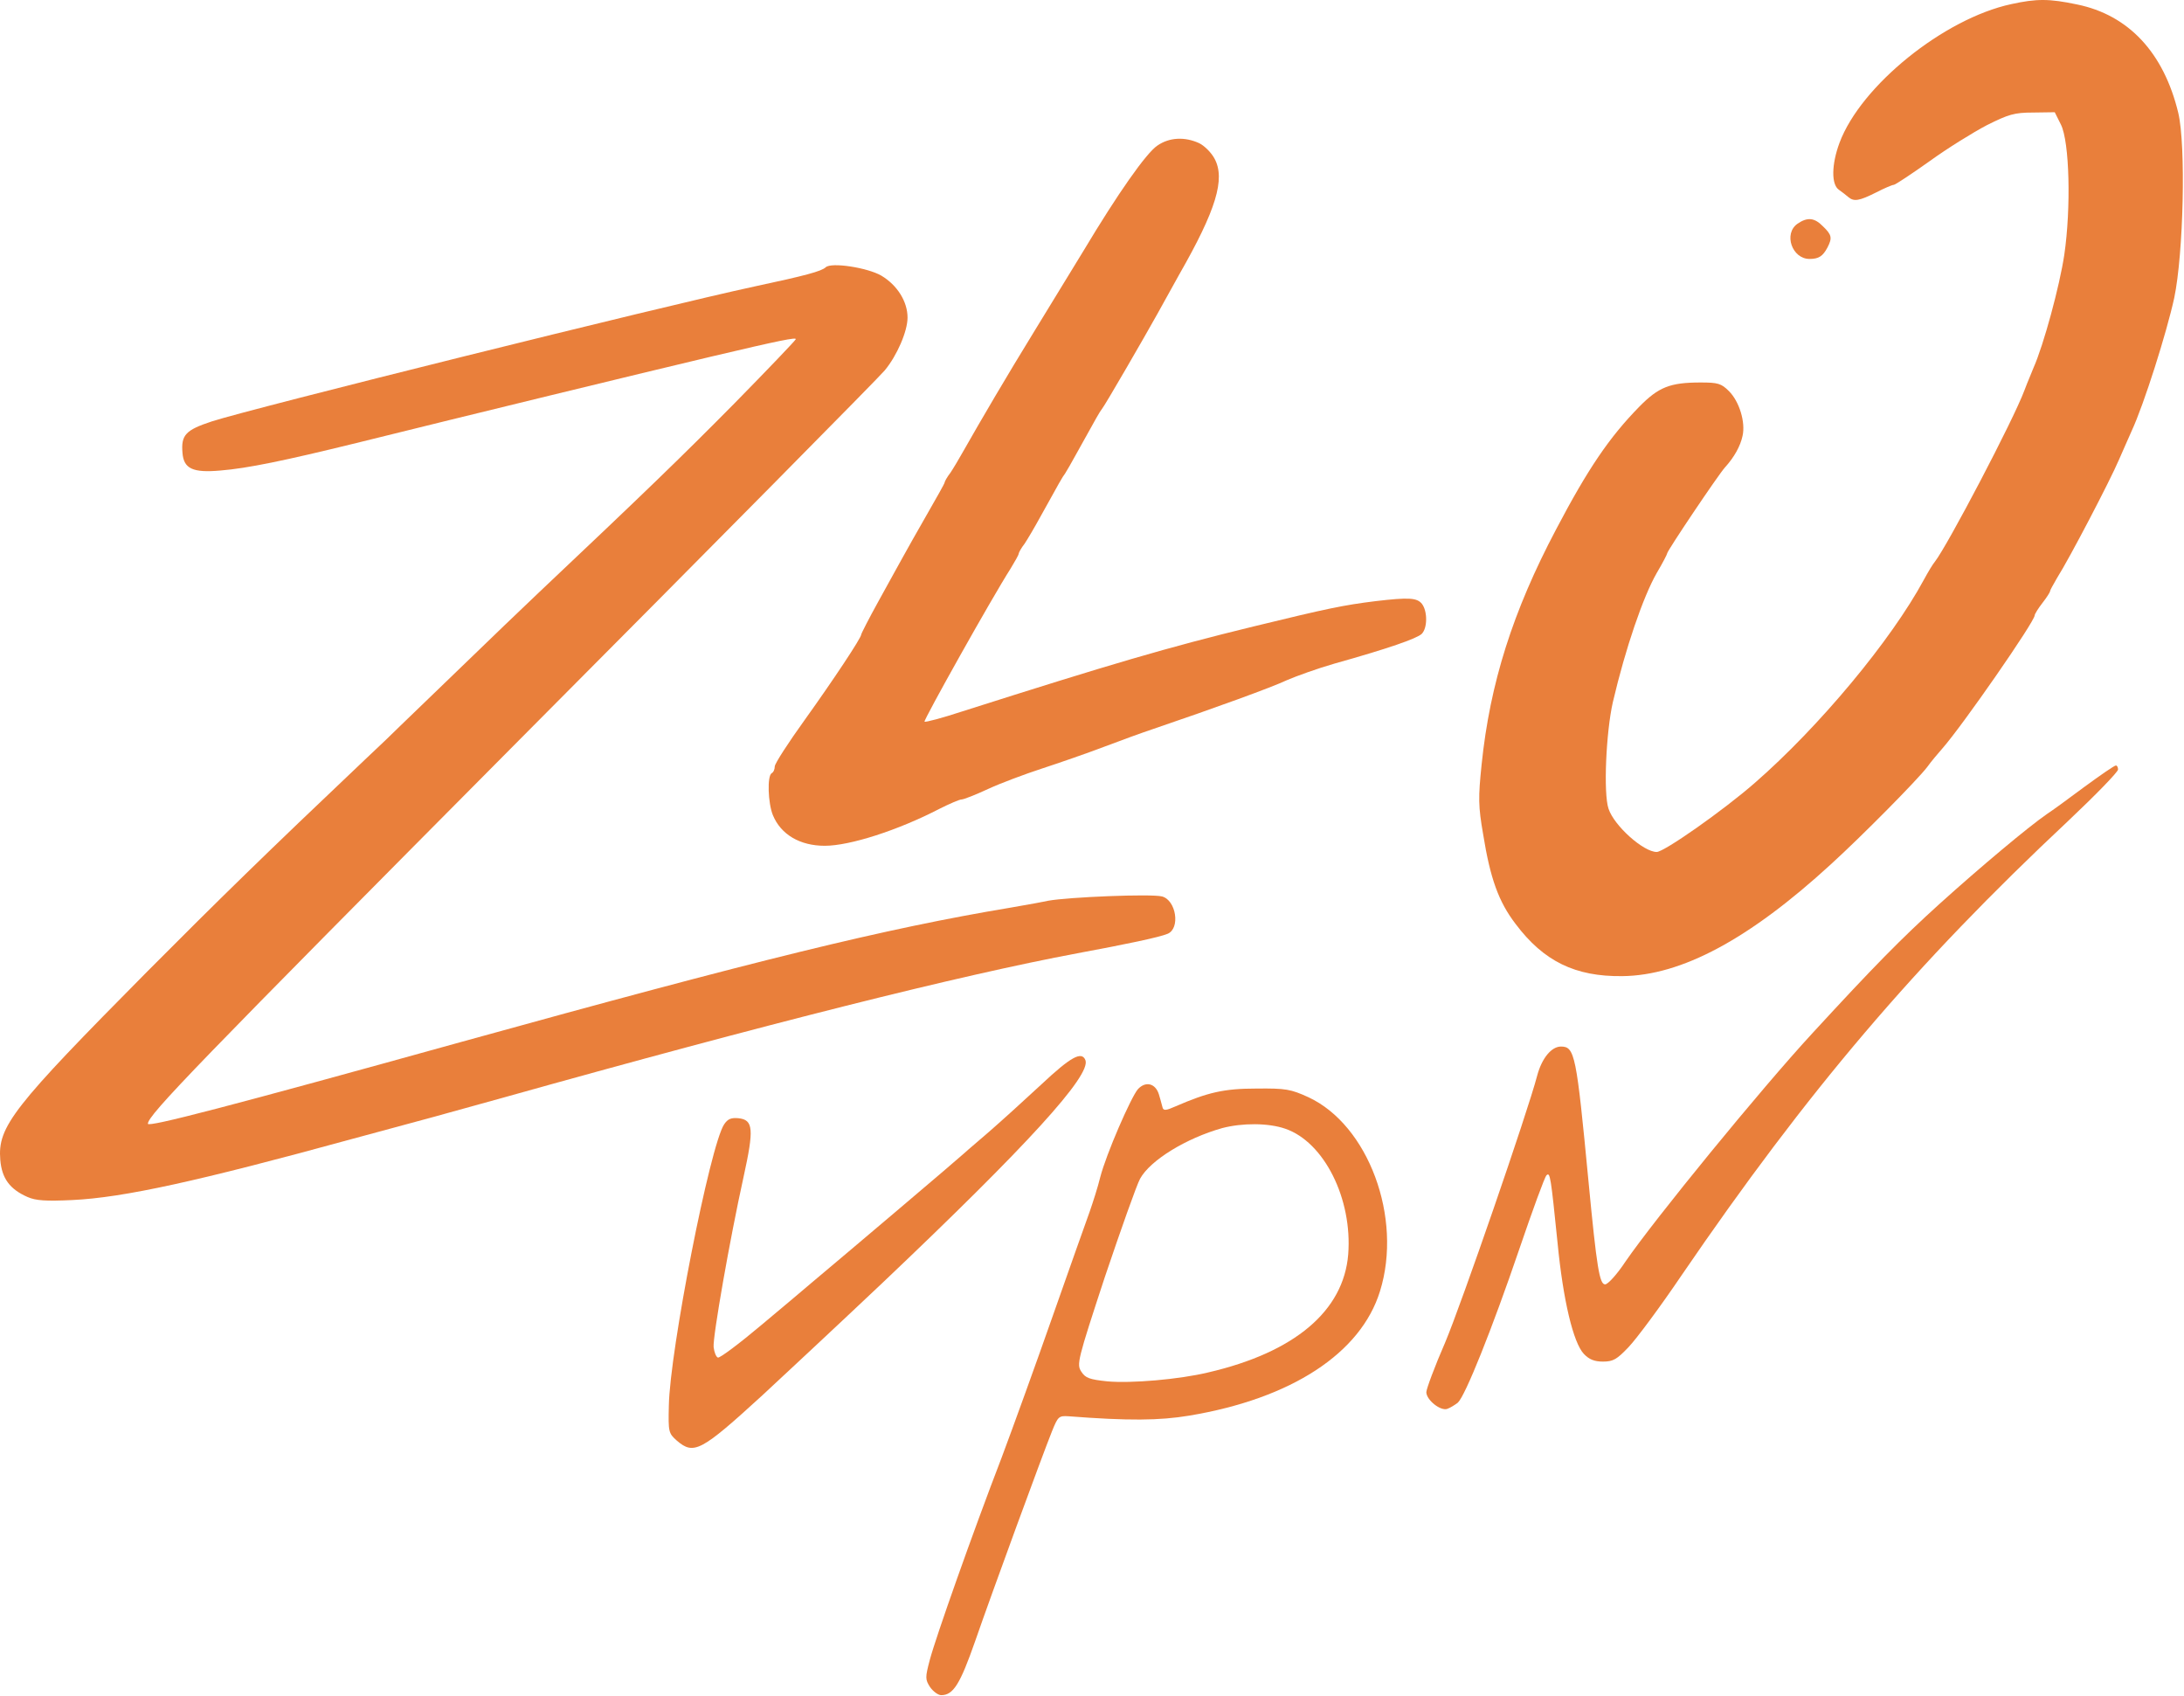 <svg width="943" height="732" viewBox="0 0 943 732" fill="none" xmlns="http://www.w3.org/2000/svg">
<path d="M896.791 1.917C919.057 6.45 934.257 22.717 940.524 48.717C943.857 62.717 942.791 109.384 938.791 128.584C935.457 143.784 925.724 174.584 920.391 186.05C919.612 187.831 918.717 189.843 917.861 191.768L917.851 191.79C916.659 194.47 915.544 196.978 914.924 198.45C911.057 207.517 893.591 240.984 888.257 249.384L887.915 249.983C886.454 252.537 885.191 254.746 885.191 255.117C885.191 255.65 883.724 257.917 881.857 260.317C879.991 262.717 878.524 265.117 878.524 265.65C878.524 268.317 847.457 313.117 838.657 323.117C836.791 325.25 833.724 328.85 832.124 331.117C827.724 336.85 803.857 360.984 790.524 373.117C755.191 405.517 725.991 421.117 700.524 421.384C680.124 421.65 666.524 414.984 654.391 398.85C647.057 389.25 643.457 379.25 640.391 360.184C638.257 347.917 638.257 344.317 639.724 330.05C643.324 294.984 653.191 263.917 671.857 228.584C685.591 202.45 694.791 188.85 707.857 175.517C716.124 167.117 721.057 165.117 734.257 165.117C741.724 165.117 743.191 165.517 746.524 168.85C751.057 173.384 753.724 182.317 752.391 188.184C751.457 192.584 748.791 197.384 744.791 201.784C741.991 204.85 719.857 237.784 719.857 238.85C719.857 239.25 717.857 243.117 715.324 247.384C709.457 257.65 701.857 279.784 696.391 303.117C693.457 316.05 692.257 342.45 694.524 349.117C696.924 356.45 709.591 367.784 715.324 367.784C718.524 367.784 743.991 349.917 757.591 338.05C785.591 313.65 816.524 276.45 830.657 250.317C832.391 247.117 834.524 243.517 835.457 242.45C840.791 235.65 869.324 181.384 874.124 168.45C874.773 166.666 875.718 164.388 876.569 162.337C877.116 161.017 877.625 159.79 877.991 158.85C882.391 148.984 889.324 123.384 891.324 109.917C894.257 89.784 893.591 61.25 889.857 53.784L887.191 48.45L877.857 48.584C869.724 48.584 867.191 49.384 857.857 54.05C851.991 57.117 840.791 64.05 833.057 69.65C825.191 75.25 818.257 79.784 817.724 79.784C817.057 79.784 813.591 81.25 809.991 83.117C802.791 86.717 800.524 87.117 798.124 85.117C797.191 84.317 795.324 82.85 793.991 81.917C790.657 79.65 790.791 70.984 794.257 61.65C803.457 36.984 839.324 8.05 868.391 1.784C879.324 -0.616 884.791 -0.616 896.791 1.917Z" fill="#e97f3b"/>
<path d="M517.724 61.784C519.991 62.85 523.057 65.917 524.391 68.45C529.191 77.25 525.057 90.717 509.191 118.45C506.124 123.917 501.857 131.65 499.724 135.517C494.391 145.117 477.191 174.85 475.857 176.45C474.828 177.736 473.427 180.263 466.03 193.603L465.191 195.117C462.791 199.517 460.391 203.65 459.857 204.45C458.791 205.784 457.457 208.184 449.191 223.117C446.791 227.517 443.724 232.717 442.391 234.717C440.924 236.584 439.857 238.584 439.857 238.984C439.857 239.517 438.257 242.317 436.391 245.384C428.124 258.317 398.657 310.984 399.191 311.517C399.457 311.917 406.924 309.917 415.457 307.117C479.991 286.584 503.991 279.517 541.191 270.45C573.457 262.584 579.991 261.25 593.857 259.517C608.524 257.784 611.857 258.05 613.991 260.717C616.391 263.917 616.391 271.117 613.857 273.65C611.724 275.65 599.591 279.917 576.257 286.45C568.791 288.584 559.591 291.917 555.591 293.65C549.457 296.584 524.924 305.517 497.857 314.717C493.457 316.184 483.857 319.65 476.524 322.45C469.191 325.25 457.191 329.384 449.857 331.784C442.524 334.184 432.124 338.05 426.657 340.584C421.191 343.117 416.124 345.117 415.191 345.117C414.257 345.117 409.991 346.984 405.724 349.117C387.724 358.45 366.924 365.117 356.124 365.117C345.457 365.117 337.191 360.317 333.724 351.917C331.591 346.717 331.191 334.984 333.191 333.784C333.991 333.384 334.524 332.05 334.524 330.85C334.524 329.65 340.391 320.584 347.591 310.584C359.724 293.65 371.857 275.384 371.857 273.917C371.857 273.517 375.191 266.984 379.324 259.517C381.937 254.713 384.816 249.536 386.984 245.636L387 245.608C388.255 243.351 389.271 241.525 389.857 240.45C391.457 237.517 396.124 229.25 400.257 222.05C404.391 214.85 407.857 208.717 407.857 208.317C407.857 207.917 408.924 205.917 410.391 204.05C411.724 202.05 414.257 197.784 416.124 194.45C423.457 181.517 434.791 162.184 446.524 143.117C449.843 137.716 453.796 131.235 457.549 125.085L457.582 125.031L457.59 125.017C461.511 118.591 465.207 112.532 467.724 108.45C482.657 83.517 494.924 66.05 499.724 62.85C504.924 59.25 511.591 58.984 517.724 61.784Z" fill="#e97f3b"/>
<path d="M787.191 97.784C790.924 101.384 791.191 102.717 789.057 106.85C787.057 110.584 785.324 111.784 781.324 111.784C773.724 111.784 769.991 100.85 776.124 96.584C780.391 93.65 783.457 93.917 787.191 97.784Z" fill="#e97f3b"/>
<path d="M380.524 118.984C387.457 123.117 391.857 130.184 391.857 137.117C391.857 142.984 387.324 153.517 381.991 159.917C379.991 162.45 309.057 234.184 224.391 319.25C84.791 459.784 63.857 481.384 63.857 485.117C63.857 486.717 98.791 477.65 199.191 449.784C326.924 414.45 381.991 400.85 436.524 391.784C437.908 391.535 439.434 391.268 440.995 390.994C445.301 390.24 449.882 389.437 452.524 388.85C461.191 387.25 497.057 385.784 501.724 386.984C507.857 388.584 509.724 400.85 504.124 403.117C500.657 404.584 486.791 407.517 465.191 411.517C414.657 420.984 331.724 441.784 216.524 474.05C208.169 476.329 199.274 478.81 193.448 480.435C191.092 481.093 189.237 481.61 188.124 481.917C186.464 482.36 182.713 483.377 177.759 484.72L177.687 484.74C170.713 486.631 161.373 489.163 152.124 491.65C85.457 509.917 53.457 516.984 31.191 518.05C19.857 518.584 15.457 518.317 11.857 516.717C4.257 513.384 0.791 508.717 0.124 500.717C-1.076 486.317 5.457 478.05 63.724 419.25C94.791 388.05 114.257 368.984 157.724 327.784C163.591 322.317 170.524 315.65 173.057 313.117C175.489 310.807 185.569 301.07 196.223 290.779L199.324 287.784C211.057 276.45 225.991 262.05 232.657 255.784C278.391 212.584 294.124 197.384 317.191 174.05C331.457 159.517 343.324 147.117 343.591 146.45C343.991 145.517 337.057 146.85 307.191 153.917C276.791 161.117 203.324 178.984 153.857 191.25C122.924 198.85 106.791 202.184 95.191 203.117C83.191 204.184 79.324 202.317 78.791 195.517C78.124 187.784 80.124 185.65 91.457 181.917C108.657 176.317 286.124 132.184 325.857 123.65C347.724 118.984 354.657 117.117 356.524 115.384C358.924 113.117 374.524 115.517 380.524 118.984Z" fill="#e97f3b"/>
<path d="M914.524 332.184C914.524 333.25 904.791 343.25 892.924 354.45C826.924 416.317 780.524 470.85 726.124 550.45C716.924 564.05 706.524 578.05 703.191 581.517C698.124 586.85 696.524 587.784 692.124 587.784C688.391 587.784 686.124 586.85 683.857 584.45C679.324 579.65 674.924 561.384 672.524 536.584C669.591 507.917 669.324 505.784 667.724 507.384C666.924 508.184 661.724 522.45 655.991 539.25C644.124 574.05 632.657 602.584 629.457 605.517C628.257 606.45 626.124 607.784 624.924 608.184C621.991 609.25 615.857 604.317 615.857 600.984C615.857 599.65 619.457 589.917 623.991 579.517C630.924 563.117 659.457 480.584 663.724 464.317C665.724 456.85 669.857 451.784 673.991 451.784C679.991 451.784 680.657 455.384 685.857 509.784C689.457 547.517 690.657 554.45 693.057 554.45C694.257 554.45 698.257 550.05 701.857 544.584C714.524 526.184 760.257 470.184 782.657 445.917C808.924 417.384 820.657 405.384 837.457 390.184C855.057 374.317 875.724 356.984 883.857 351.384C885.724 350.184 892.924 344.984 899.857 339.784C906.791 334.717 912.924 330.45 913.591 330.45C914.124 330.45 914.524 331.25 914.524 332.184Z" fill="#e97f3b"/>
<path d="M468.657 457.65C471.191 464.184 443.724 494.317 381.191 553.65C361.724 572.05 338.257 593.917 329.191 602.317C302.657 626.584 299.591 628.184 292.257 621.917C288.657 618.717 288.524 618.184 288.791 606.85C289.191 583.25 306.524 494.717 312.657 485.384C314.257 482.984 315.724 482.45 318.791 482.717C325.324 483.384 325.591 487.384 321.057 508.05C315.057 535.25 307.724 577.117 308.124 581.517C308.391 583.784 309.191 585.784 309.991 586.05C310.791 586.317 319.191 580.05 328.524 572.184C337.991 564.317 347.724 556.05 350.391 553.784C365.057 541.517 413.991 500.05 416.391 497.784C416.847 497.328 418.647 495.788 421.049 493.732L421.053 493.729C422.863 492.181 425.014 490.34 427.191 488.45C432.257 484.05 442.391 474.85 449.724 468.05C462.391 456.184 467.057 453.65 468.657 457.65Z" fill="#e97f3b"/>
<path fill-rule="evenodd" clip-rule="evenodd" d="M500.391 472.45C500.857 473.942 501.323 475.694 501.652 476.932C501.717 477.175 501.776 477.399 501.829 477.597C501.893 477.832 501.947 478.031 501.991 478.184C502.391 479.517 503.591 479.384 507.457 477.65C521.591 471.517 528.524 469.917 542.524 469.917C555.191 469.784 557.324 470.184 564.924 473.65C590.791 485.65 605.724 525.65 595.857 557.384C587.591 584.184 557.591 603.784 513.457 611.117C500.657 613.25 487.191 613.384 461.324 611.384C457.191 611.117 456.791 611.517 454.257 617.784C450.124 628.05 428.257 687.65 421.057 708.45C414.524 727.117 411.591 731.784 406.391 731.784C405.057 731.784 402.924 730.184 401.591 728.317C399.457 724.984 399.457 724.184 401.457 716.584C403.991 706.984 419.857 662.05 432.524 629.117C437.324 616.317 447.324 588.717 454.657 567.784C461.628 547.885 468.479 528.709 470.284 523.655L470.524 522.984C471.857 519.117 473.991 512.584 475.057 508.184C477.591 498.317 488.257 473.784 491.324 470.184C494.657 466.584 498.924 467.65 500.391 472.45ZM492.257 508.85C496.657 500.85 512.124 491.384 527.724 486.984C536.391 484.717 547.591 484.717 554.924 487.25C571.724 492.984 583.991 517.517 582.124 541.517C580.124 565.917 559.057 583.784 521.724 592.45C509.057 595.517 488.257 597.25 478.124 596.317C470.391 595.517 468.657 594.85 466.924 592.184C464.791 588.984 465.191 587.384 477.057 551.25C483.991 530.717 490.791 511.517 492.257 508.85Z" fill="#e97f3b"/>
</svg>
